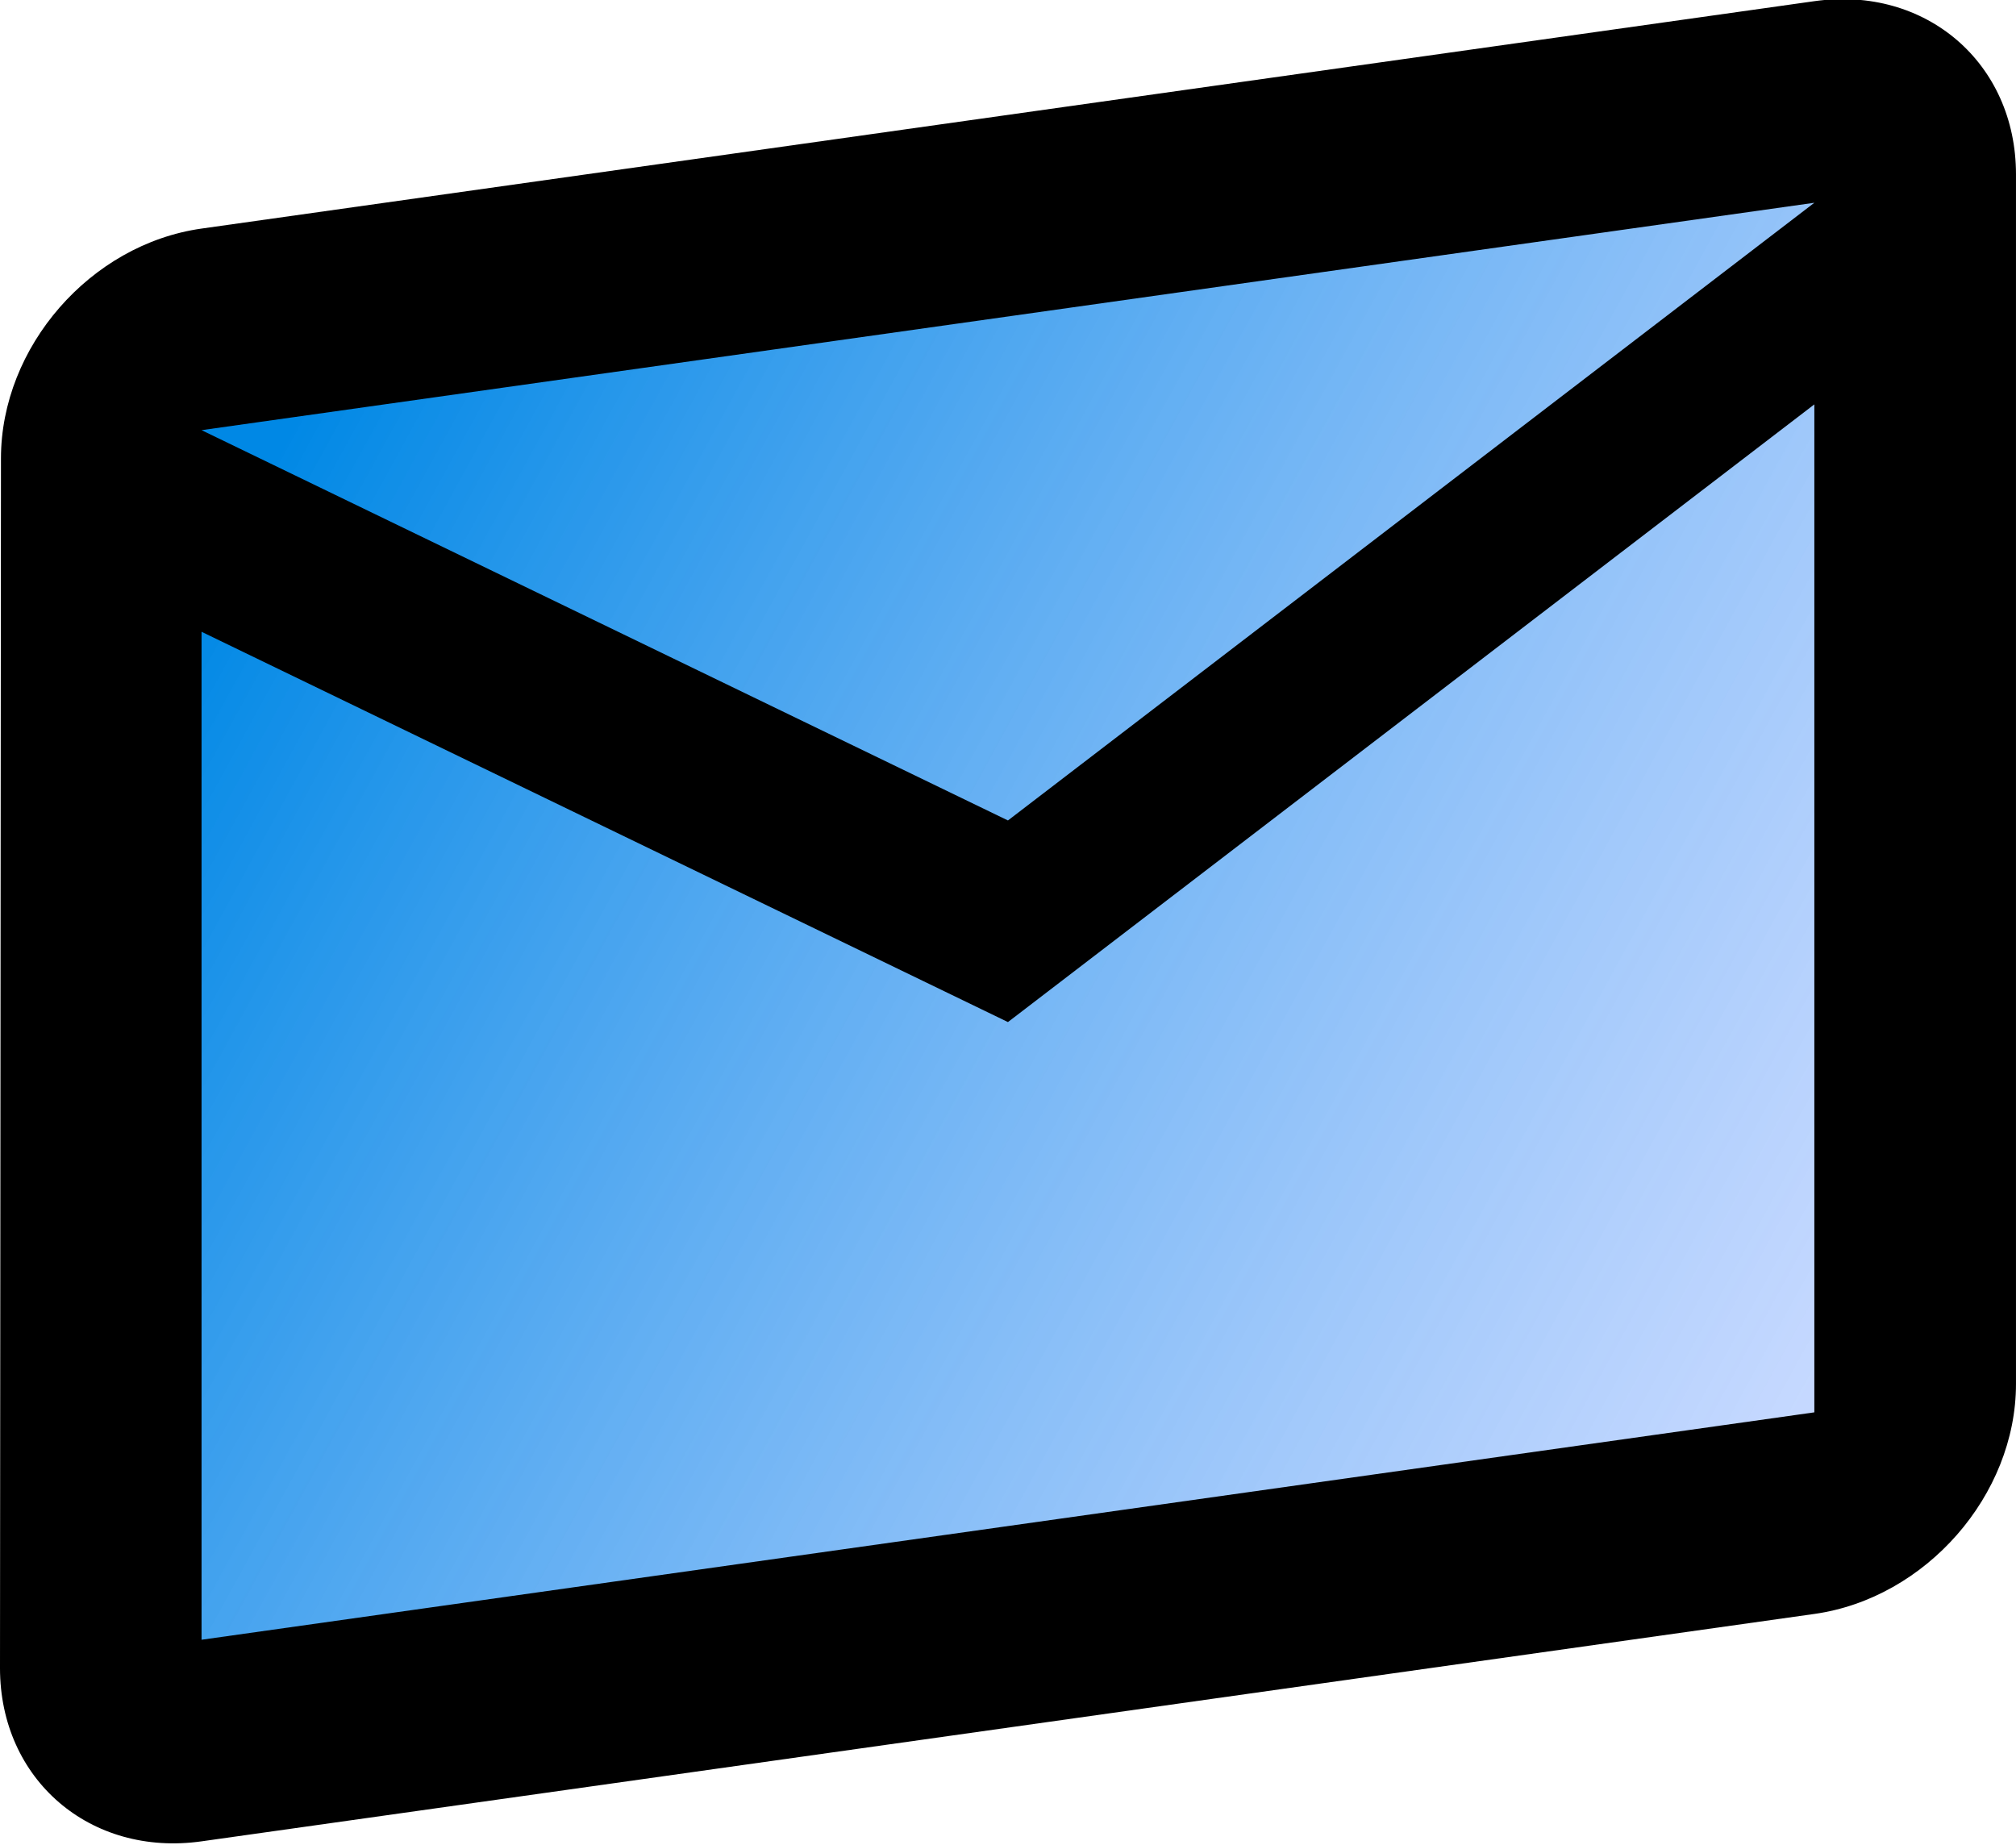 <?xml version="1.0" encoding="UTF-8" standalone="no"?>
<!-- Created with Inkscape (http://www.inkscape.org/) -->

<svg
   xmlns:dc="http://purl.org/dc/elements/1.1/"
   xmlns:cc="http://creativecommons.org/ns#"
   xmlns:rdf="http://www.w3.org/1999/02/22-rdf-syntax-ns#"
   xmlns:svg="http://www.w3.org/2000/svg"
   xmlns="http://www.w3.org/2000/svg"
   xmlns:xlink="http://www.w3.org/1999/xlink"
   xmlns:sodipodi="http://sodipodi.sourceforge.net/DTD/sodipodi-0.dtd"
   xmlns:inkscape="http://www.inkscape.org/namespaces/inkscape"
   width="139.095mm"
   height="127.28mm"
   viewBox="0 0 139.095 127.28"
   version="1.1"
   id="svg8"
   inkscape:version="0.92.1 r15371"
   sodipodi:docname="letterbox.svg">
  <defs
     id="defs2">
    <linearGradient
       inkscape:collect="always"
       id="linearGradient5732">
      <stop
         style="stop-color:#0088e5;stop-opacity:1"
         offset="0"
         id="stop5728" />
      <stop
         style="stop-color:#9bbcff;stop-opacity:0.576"
         offset="1"
         id="stop5730" />
    </linearGradient>
    <marker
       inkscape:stockid="Arrow1Lstart"
       orient="auto"
       refY="0"
       refX="0"
       id="Arrow1Lstart"
       style="overflow:visible"
       inkscape:isstock="true">
      <path
         id="path4653"
         d="M 0,0 5,-5 -12.5,0 5,5 Z"
         style="fill-rule:evenodd;stroke:#000000;stroke-width:1pt"
         transform="matrix(0.8,0,0,0.8,10,0)"
         inkscape:connector-curvature="0" />
    </marker>
    <inkscape:perspective
       sodipodi:type="inkscape:persp3d"
       inkscape:vp_x="634.53517 : 612.4287 : 1"
       inkscape:vp_y="843.39235 : -0.95352924 : 0"
       inkscape:vp_z="43.375754 : -1044.3916 : 1"
       inkscape:persp3d-origin="-37.53537 : 254.32772 : 1"
       id="perspective4572" />
    <inkscape:perspective
       sodipodi:type="inkscape:persp3d"
       inkscape:vp_x="746.89742 : 632.27769 : 1"
       inkscape:vp_y="1023.4291 : -0.90571825 : 0"
       inkscape:vp_z="29.544728 : -941.46775 : 1"
       inkscape:persp3d-origin="-68.6383 : 292.13229 : 1"
       id="perspective4556" />
    <inkscape:perspective
       sodipodi:type="inkscape:persp3d"
       inkscape:vp_x="627.38445 : 608.48187 : 1"
       inkscape:vp_y="833.22225 : -1.0052377 : 0"
       inkscape:vp_z="43.353591 : -1138.1852 : 1"
       inkscape:persp3d-origin="-36.581865 : 230.96162 : 1"
       id="perspective4498" />
    <linearGradient
       inkscape:collect="always"
       xlink:href="#linearGradient5732"
       id="linearGradient5734"
       x1="-304.971"
       y1="-16.624"
       x2="-191.578"
       y2="50.655"
       gradientUnits="userSpaceOnUse" />
  </defs>
  <sodipodi:namedview
     id="base"
     pagecolor="#ffffff"
     bordercolor="#666666"
     borderopacity="1.0"
     inkscape:pageopacity="0.0"
     inkscape:pageshadow="2"
     inkscape:zoom="0.35"
     inkscape:cx="457.57727"
     inkscape:cy="123.4461"
     inkscape:document-units="mm"
     inkscape:current-layer="g5566"
     showgrid="false"
     inkscape:snap-grids="false"
     inkscape:snap-global="false"
     fit-margin-top="0"
     fit-margin-left="0"
     fit-margin-right="0"
     fit-margin-bottom="0"
     inkscape:window-width="1632"
     inkscape:window-height="998"
     inkscape:window-x="48"
     inkscape:window-y="30"
     inkscape:window-maximized="1" />
  <g
     inkscape:label="Ebene 1"
     inkscape:groupmode="layer"
     id="layer1"
     transform="translate(320.09,47.38)">
    <g
       id="g5566">
      <g
         id="g5738"
         transform="matrix(1,-0.141,0,1,0,-35.403)">
        <rect
           ry="0.024"
           y="-31.365"
           x="-312.531"
           height="96.006"
           width="123.22"
           id="rect5726"
           style="opacity:1;fill:url(#linearGradient5734);fill-opacity:1;fill-rule:nonzero;stroke:none;stroke-width:8.832;stroke-linecap:round;stroke-linejoin:miter;stroke-miterlimit:4;stroke-dasharray:none;stroke-opacity:1;paint-order:markers stroke fill" />
        <path
           style="stroke-width:3.477"
           id="path4"
           d="m -194.908,-39.378 h -111.276 c -7.685,0 -13.84,6.224 -13.84,13.909 l -0.066,83.457 c 0,7.685 6.224,13.91 13.909,13.91 h 111.276 c 7.685,0 13.909,-6.225 13.909,-13.91 v -83.457 c 0,-7.685 -6.224,-13.909 -13.909,-13.909 z m 0,97.367 h -111.276 v -69.547 l 55.638,34.774 55.638,-34.774 z M -250.546,9.305 -306.184,-25.469 h 111.276 z"
           inkscape:connector-curvature="0" />
      </g>
    </g>
  </g>
</svg>
